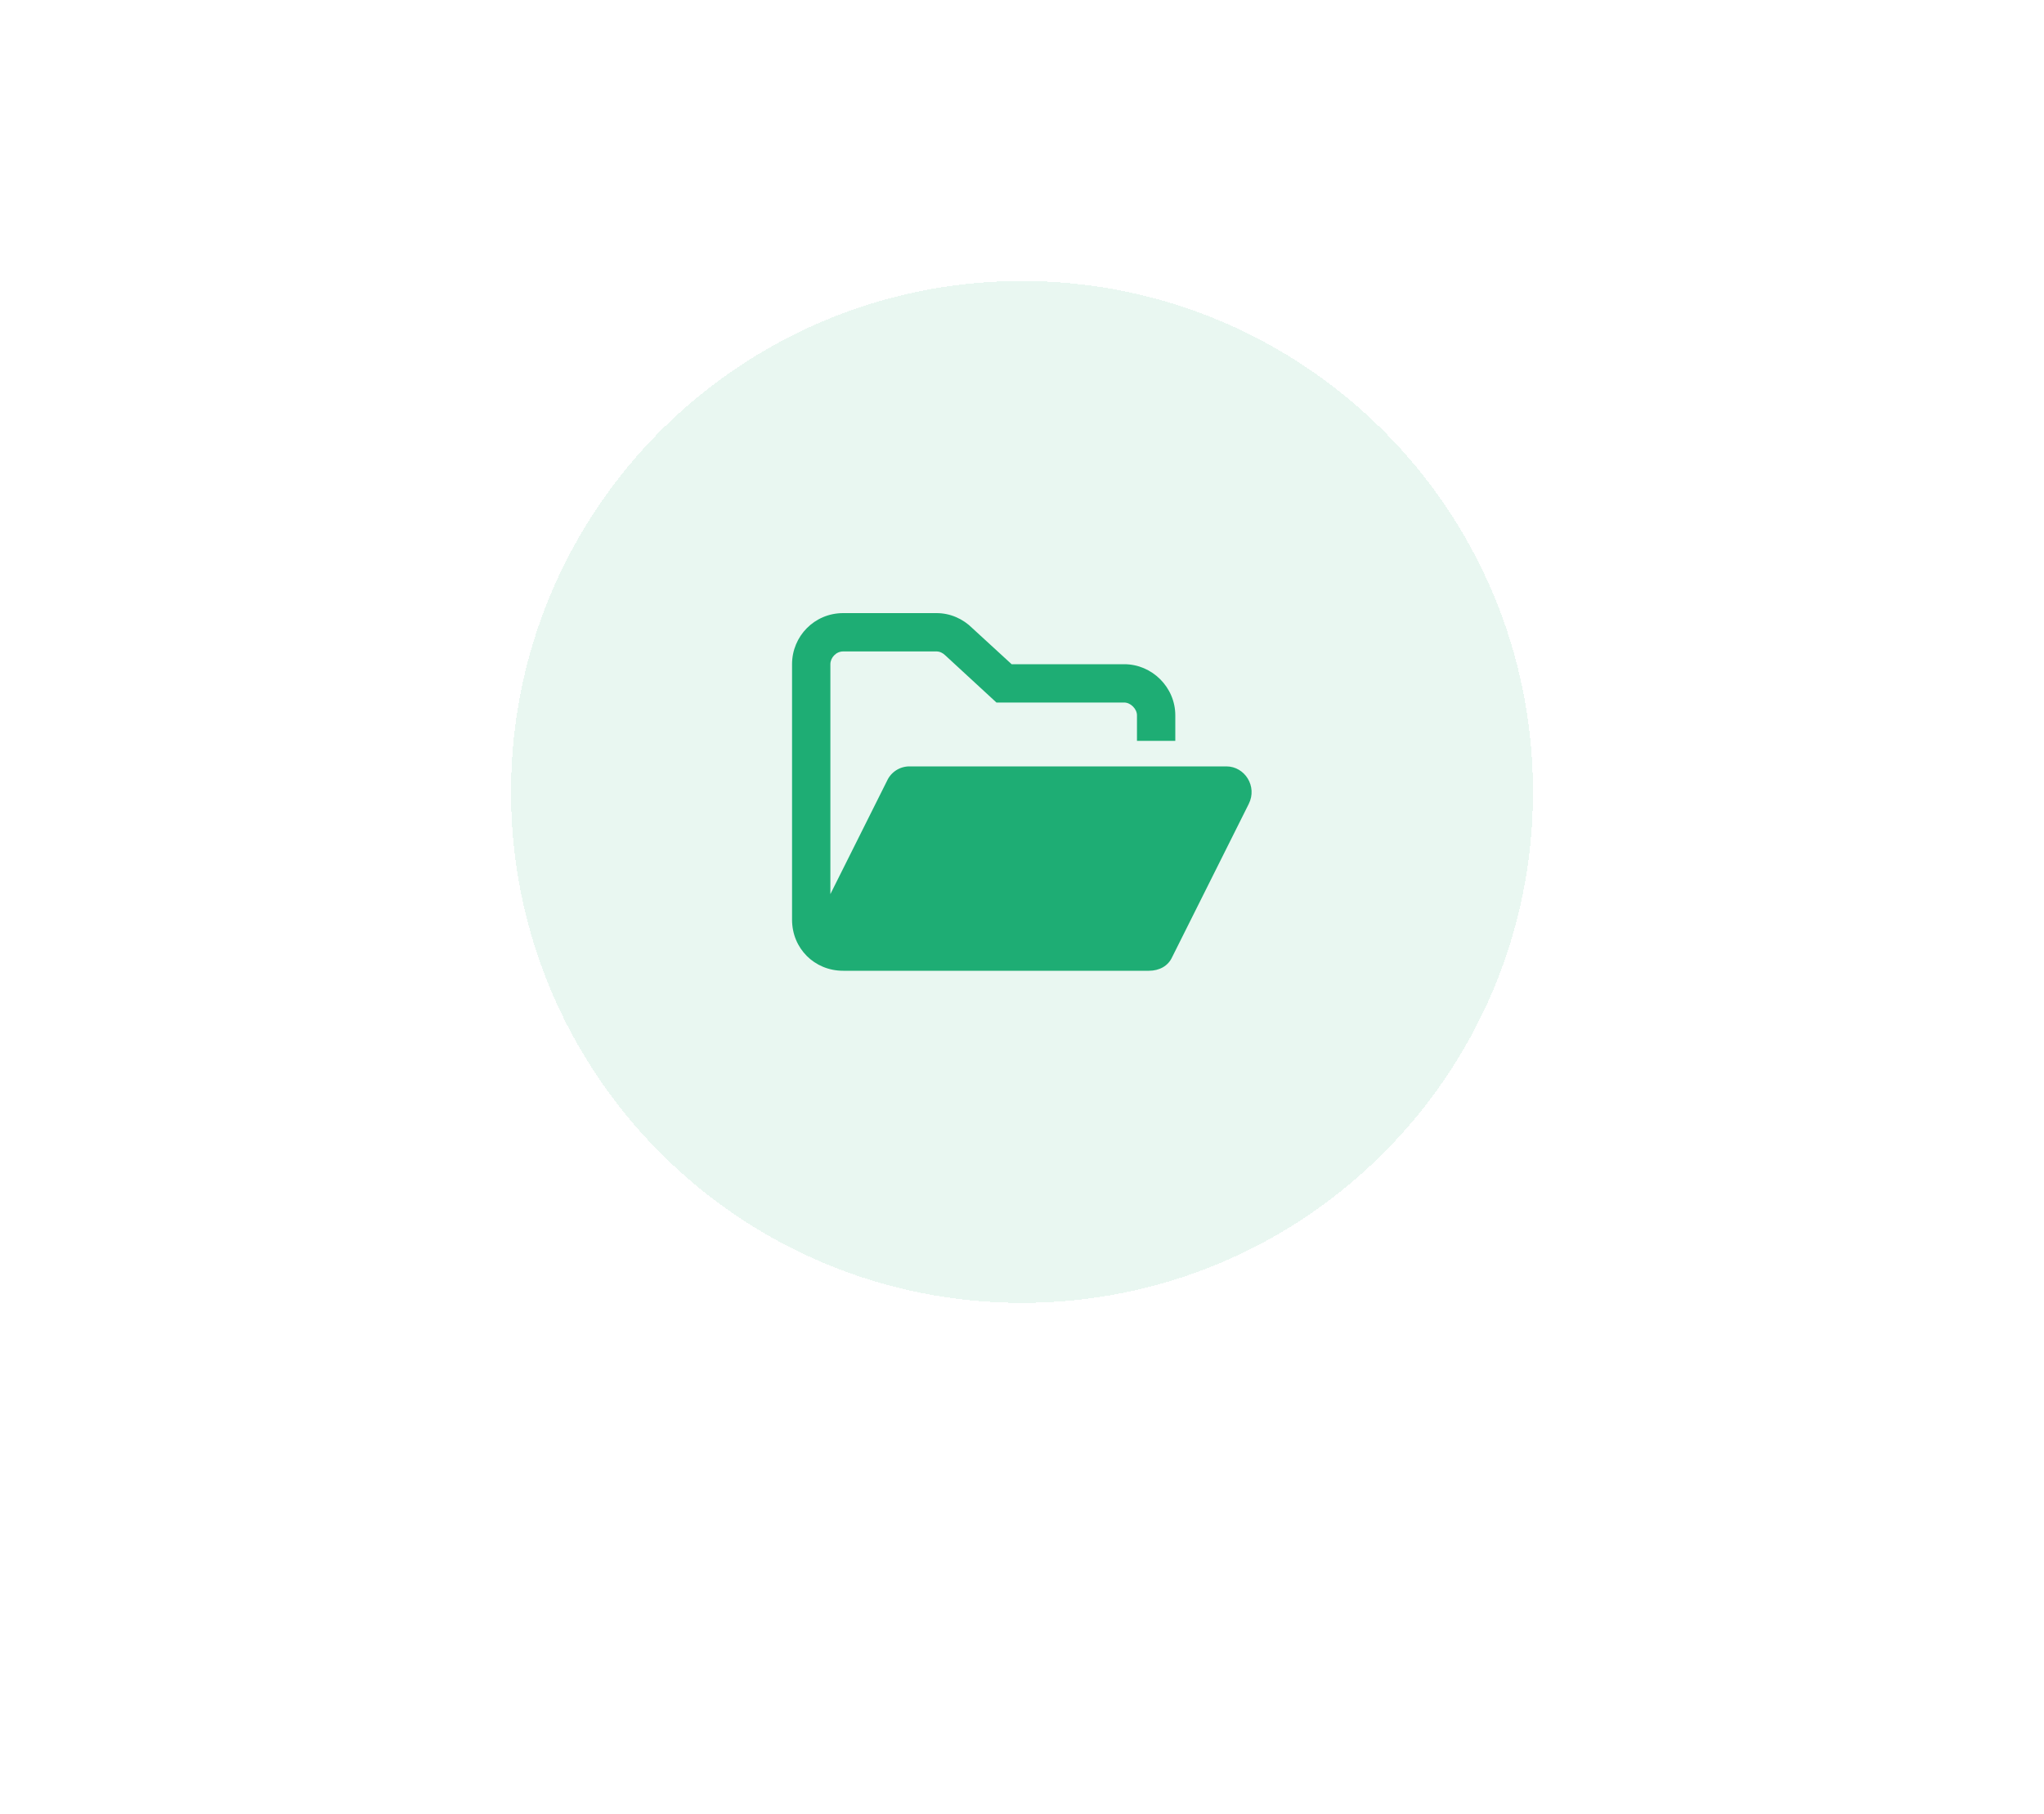 <svg width="80" height="71" viewBox="0 0 80 71" fill="none" xmlns="http://www.w3.org/2000/svg">
<g filter="url(#filter0_d_250_4631)">
<path d="M20 29C20 17.954 28.954 9 40 9C51.046 9 60 17.954 60 29C60 40.046 51.046 49 40 49C28.954 49 20 40.046 20 29Z" fill="#E9F7F1" shape-rendering="crispEdges"/>
<path d="M48.875 29.469L45.875 35.469C45.719 35.812 45.375 36 44.969 36H33C31.875 36 31 35.125 31 34V24C31 22.906 31.875 22 33 22H36.656C37.188 22 37.688 22.219 38.062 22.594L39.594 24H44C45.094 24 46 24.906 46 26V27H44.5V26C44.5 25.75 44.25 25.5 44 25.5H39L37 23.656C36.906 23.562 36.781 23.5 36.656 23.5H33C32.719 23.5 32.5 23.75 32.5 24V33L34.719 28.562C34.875 28.219 35.219 28 35.594 28H48C48.719 28 49.219 28.781 48.875 29.469Z" fill="#1EAD74"/>
</g>
<defs>
<filter id="filter0_d_250_4631" x="0" y="-9" width="80" height="80" filterUnits="userSpaceOnUse" color-interpolation-filters="sRGB">
<feFlood flood-opacity="0" result="BackgroundImageFix"/>
<feColorMatrix in="SourceAlpha" type="matrix" values="0 0 0 0 0 0 0 0 0 0 0 0 0 0 0 0 0 0 127 0" result="hardAlpha"/>
<feOffset dy="2"/>
<feGaussianBlur stdDeviation="10"/>
<feComposite in2="hardAlpha" operator="out"/>
<feColorMatrix type="matrix" values="0 0 0 0 0 0 0 0 0 0 0 0 0 0 0 0 0 0 0.05 0"/>
<feBlend mode="normal" in2="BackgroundImageFix" result="effect1_dropShadow_250_4631"/>
<feBlend mode="normal" in="SourceGraphic" in2="effect1_dropShadow_250_4631" result="shape"/>
</filter>
</defs>
</svg>
